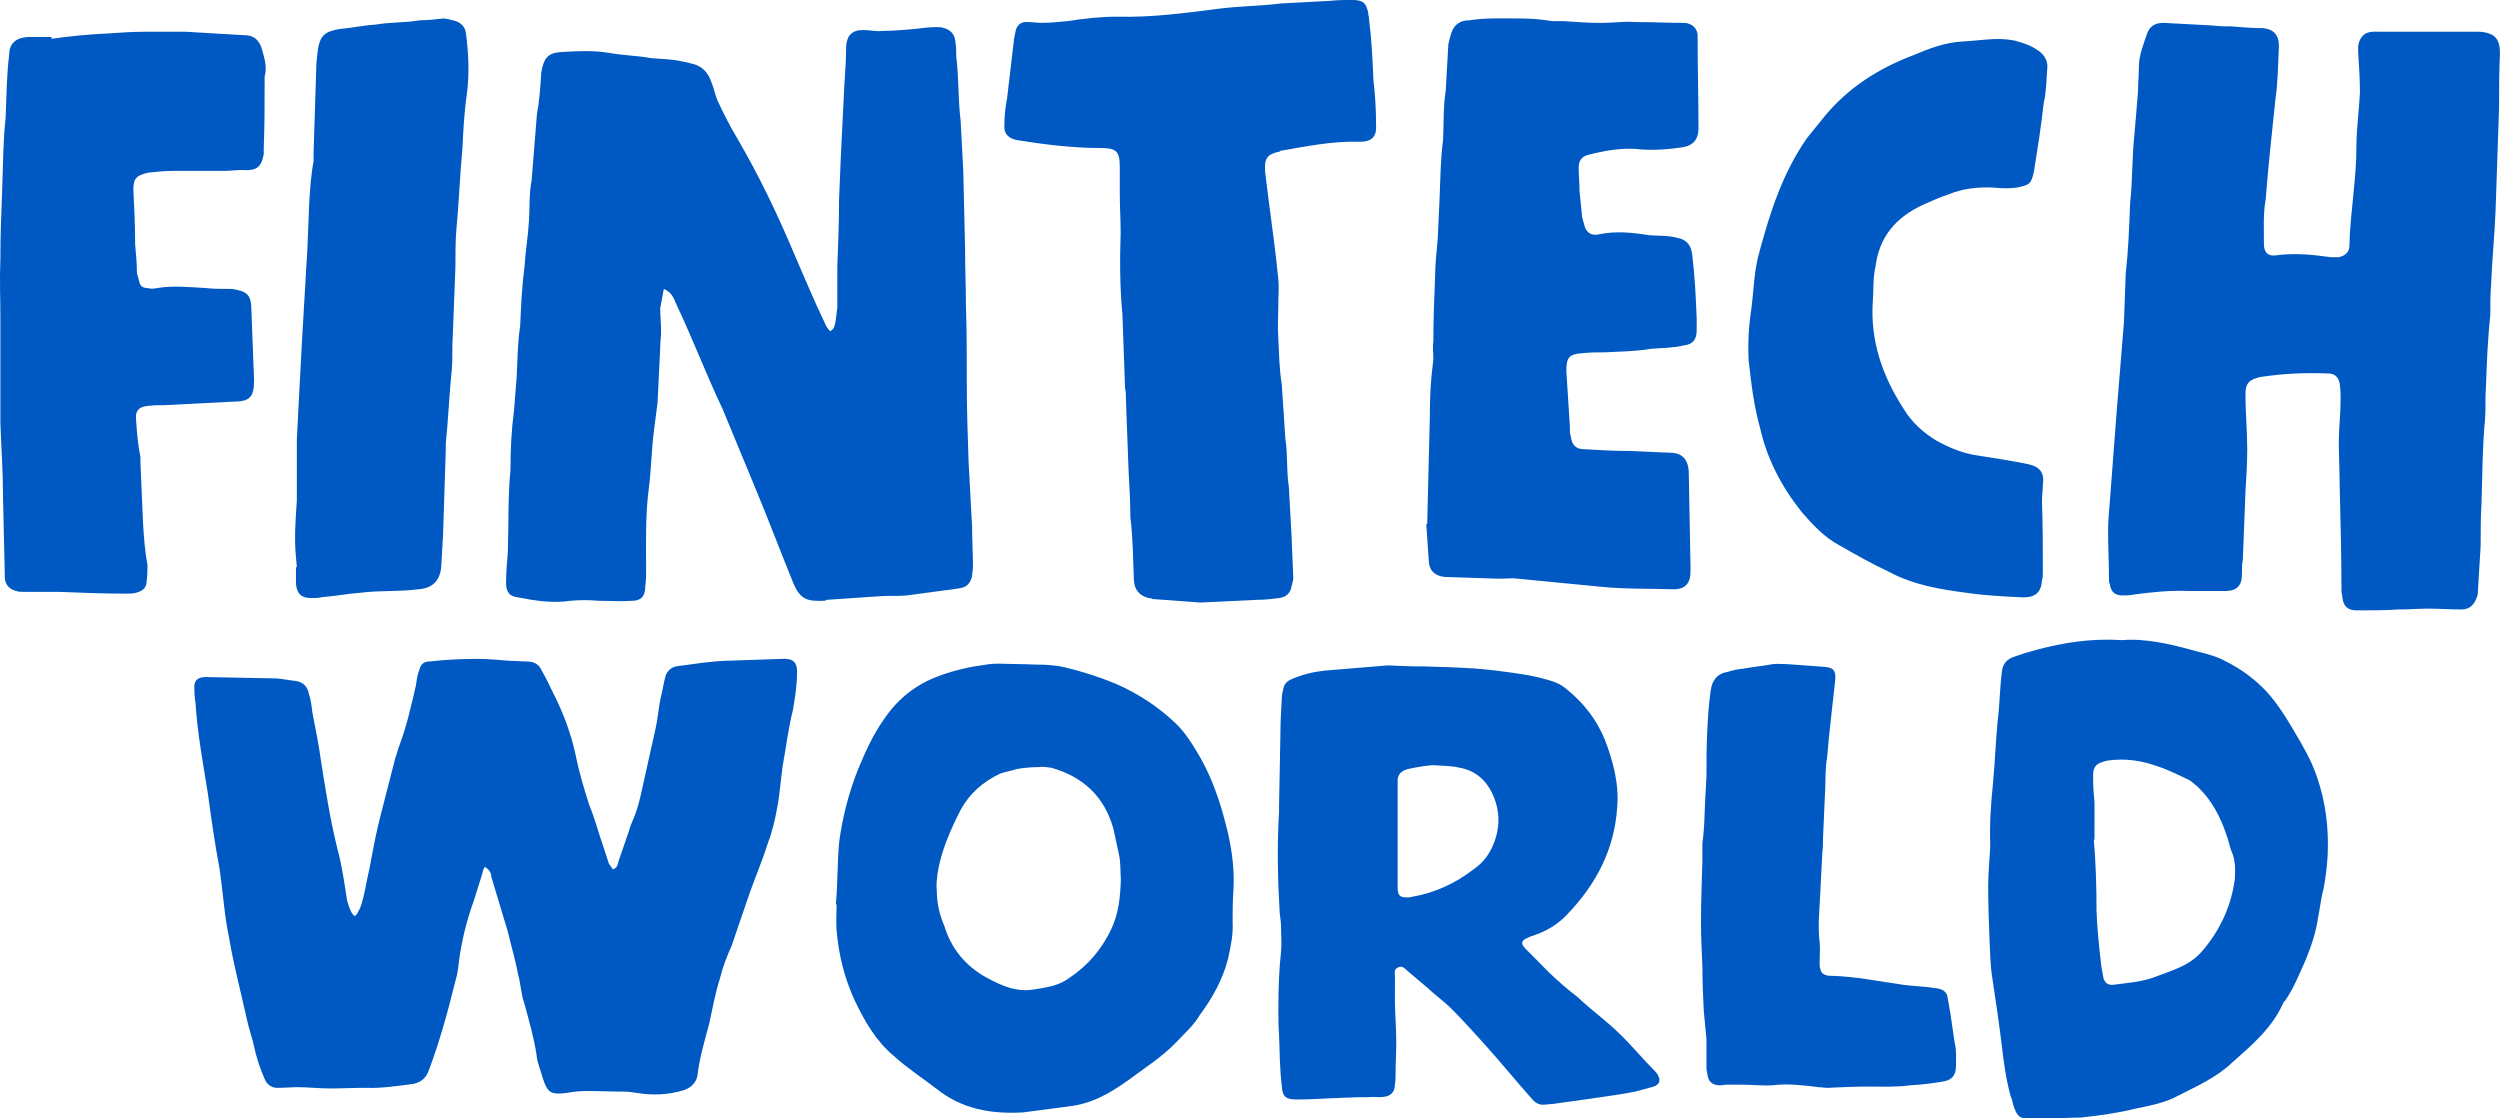 <?xml version="1.0" encoding="UTF-8"?>
<svg width="91.639mm" height="40.98mm" version="1.1" viewBox="0 0 91.639 40.98" xmlns="http://www.w3.org/2000/svg">
<g transform="translate(-40.323 -58.49)" fill="#0059c3" fill-rule="evenodd" stroke-linecap="round">
<g transform="scale(1.026 .975)" stroke-width="6.302" style="paint-order:stroke fill markers" aria-label="world">
<path d="m56.622 92.58c0.195 0.122 0.219 0.244 0.244 0.414l0.585 2.046c0.122 0.56 0.268 1.047 0.365 1.607 0.097 0.365 0.097 0.706 0.219 1.072 0.17 0.658 0.341 1.266 0.438 1.948 0.024 0.292 0.146 0.56 0.219 0.852 0.17 0.56 0.292 0.633 0.852 0.56 0.244-0.049 0.487-0.073 0.755-0.073 0.414 0 0.828 0.024 1.291 0.024 0.17 0 0.292 0.024 0.463 0.049 0.56 0.097 1.12 0.073 1.656-0.097 0.292-0.097 0.463-0.292 0.511-0.56 0.073-0.658 0.244-1.266 0.414-1.924 0.122-0.585 0.219-1.169 0.39-1.729 0.097-0.414 0.244-0.828 0.414-1.218l0.633-1.948c0.219-0.658 0.463-1.242 0.658-1.9 0.17-0.463 0.268-0.926 0.341-1.364 0.097-0.511 0.122-1.047 0.195-1.559 0.122-0.706 0.195-1.388 0.365-2.095 0.073-0.463 0.146-0.926 0.146-1.388 0.024-0.463-0.195-0.56-0.56-0.536l-2.022 0.073c-0.56 0.024-1.096 0.122-1.656 0.195-0.219 0.024-0.39 0.146-0.463 0.39-0.073 0.268-0.097 0.536-0.17 0.804-0.073 0.365-0.097 0.731-0.17 1.096l-0.463 2.192c-0.097 0.487-0.195 0.926-0.39 1.388-0.073 0.17-0.097 0.292-0.122 0.365l-0.365 1.12c-0.024 0.097-0.024 0.219-0.195 0.292l-0.146-0.219-0.219-0.706c-0.17-0.511-0.292-1.023-0.487-1.51-0.195-0.658-0.365-1.242-0.487-1.9-0.17-0.804-0.438-1.559-0.804-2.314-0.122-0.268-0.244-0.536-0.414-0.852-0.097-0.219-0.268-0.317-0.536-0.317-0.195 0-0.39-0.024-0.585-0.024-0.365-0.024-0.731-0.073-1.12-0.073-0.585 0-1.169 0.024-1.754 0.097-0.195 0-0.317 0.097-0.365 0.317-0.073 0.195-0.097 0.39-0.122 0.585-0.17 0.755-0.317 1.486-0.585 2.241-0.073 0.17-0.073 0.292-0.146 0.463l-0.511 2.095c-0.17 0.682-0.292 1.364-0.414 2.07-0.122 0.511-0.17 1.023-0.341 1.51-0.073 0.097-0.073 0.219-0.195 0.292-0.073-0.073-0.122-0.146-0.146-0.219-0.073-0.17-0.097-0.292-0.122-0.365-0.097-0.658-0.17-1.266-0.341-1.924-0.268-1.145-0.438-2.289-0.609-3.459-0.073-0.56-0.195-1.145-0.292-1.705-0.024-0.219-0.049-0.463-0.122-0.682-0.049-0.268-0.195-0.438-0.463-0.487-0.268-0.024-0.536-0.097-0.804-0.097l-2.411-0.049c-0.317 0-0.438 0.146-0.414 0.438 0 0.219 0.024 0.414 0.049 0.633 0.073 1.145 0.268 2.192 0.438 3.337 0.122 0.95 0.244 1.851 0.414 2.801 0.122 0.877 0.17 1.754 0.341 2.606 0.17 1.047 0.414 1.997 0.633 3.045 0.073 0.365 0.195 0.706 0.268 1.072 0.073 0.365 0.195 0.755 0.365 1.169 0.097 0.244 0.268 0.365 0.536 0.341 0.219 0 0.414-0.024 0.633-0.024 0.39 0 0.779 0.049 1.169 0.049 0.414 0 0.852-0.024 1.266-0.024 0.585 0.024 1.145-0.073 1.705-0.146 0.317-0.073 0.463-0.244 0.56-0.511 0.39-1.096 0.682-2.216 0.95-3.361 0.073-0.268 0.097-0.438 0.122-0.706 0.097-0.779 0.268-1.534 0.536-2.314l0.292-0.974c0.024-0.073 0.024-0.17 0.097-0.292z"/>
<path d="m69.19 93.992c0 0.365-0.024 0.658 0 0.974 0.073 0.901 0.268 1.754 0.633 2.606 0.365 0.804 0.755 1.534 1.413 2.119 0.487 0.463 1.023 0.828 1.534 1.242 0.901 0.755 1.948 0.95 3.093 0.877l1.583-0.219c0.852-0.097 1.486-0.487 2.143-0.974 0.585-0.463 1.218-0.877 1.729-1.437l0.536-0.585c0.097-0.122 0.195-0.244 0.292-0.414 0.463-0.658 0.828-1.34 1.023-2.119 0.097-0.463 0.195-0.926 0.17-1.413 0-0.365 0-0.731 0.024-1.12 0.049-0.706-0.024-1.461-0.195-2.241-0.219-0.95-0.487-1.875-0.95-2.752-0.268-0.487-0.536-0.974-0.926-1.364-0.609-0.609-1.315-1.096-2.095-1.461-0.609-0.268-1.193-0.463-1.851-0.633-0.268-0.073-0.487-0.073-0.706-0.097-0.365 0-0.658-0.024-0.974-0.024-0.39 0-0.779-0.049-1.169 0.024-0.511 0.073-1.072 0.195-1.632 0.414-0.828 0.317-1.486 0.852-1.997 1.656-0.39 0.585-0.658 1.218-0.926 1.9-0.317 0.852-0.536 1.729-0.658 2.679-0.073 0.779-0.049 1.583-0.122 2.362zm10.156-0.926c-0.024 0.658-0.073 1.242-0.341 1.851-0.341 0.755-0.828 1.364-1.486 1.827-0.365 0.292-0.779 0.365-1.242 0.438-0.658 0.122-1.169-0.122-1.729-0.438-0.755-0.438-1.266-1.096-1.51-1.948-0.17-0.414-0.268-0.852-0.268-1.315-0.024-0.219 0-0.414 0.024-0.633 0.122-0.852 0.463-1.656 0.828-2.411 0.317-0.609 0.779-1.047 1.413-1.364 0.195-0.073 0.39-0.097 0.585-0.17 0.268-0.049 0.511-0.073 0.779-0.073 0.17-0.024 0.292 0 0.463 0.024 1.145 0.341 1.9 1.096 2.216 2.289l0.195 0.95c0.073 0.317 0.049 0.658 0.073 0.974z"/>
<path d="m89.138 96.72c0-0.17-0.049-0.292 0.122-0.365s0.244 0.073 0.365 0.17l0.682 0.609c0.268 0.268 0.536 0.463 0.804 0.731 0.463 0.487 0.901 0.999 1.315 1.486 0.56 0.658 1.023 1.266 1.583 1.924 0.122 0.17 0.292 0.268 0.463 0.244 0.097 0 0.195-0.024 0.292-0.024l1.486-0.219c0.487-0.073 0.974-0.146 1.461-0.244l0.682-0.195c0.219-0.097 0.244-0.244 0.122-0.463l-0.073-0.097c-0.463-0.487-0.877-1.023-1.34-1.486s-0.974-0.852-1.437-1.315c-0.365-0.292-0.706-0.609-1.023-0.926l-0.755-0.804c-0.292-0.292-0.292-0.39 0.122-0.56 0.536-0.17 0.974-0.463 1.291-0.828 1.047-1.145 1.681-2.46 1.778-4.019 0.073-0.877-0.146-1.729-0.438-2.533-0.292-0.755-0.755-1.388-1.388-1.924-0.195-0.17-0.414-0.268-0.682-0.341-0.56-0.17-1.096-0.244-1.656-0.317-0.852-0.122-1.607-0.146-2.46-0.17-0.317-0.024-0.609 0-0.974-0.024-0.195 0-0.414-0.024-0.609-0.024l-2.241 0.195c-0.414 0.049-0.804 0.146-1.169 0.317-0.195 0.073-0.292 0.219-0.317 0.39-0.024 0.122-0.049 0.219-0.049 0.341-0.024 0.463-0.049 0.877-0.049 1.34l-0.049 2.728v0.219c-0.073 1.242-0.049 2.509 0.024 3.775 0.024 0.195 0.049 0.39 0.049 0.585 0 0.292 0.024 0.56 0 0.852-0.073 0.706-0.097 1.413-0.097 2.168 0 0.317 0 0.658 0.024 0.974 0.024 0.658 0.024 1.266 0.097 1.924 0.024 0.414 0.146 0.511 0.536 0.511 0.414 0 0.852-0.024 1.266-0.049 0.219 0 0.438-0.024 0.658-0.024 0.268-0.024 0.536 0 0.804-0.024 0.122 0 0.244 0.024 0.365 0 0.268-0.024 0.414-0.195 0.414-0.463 0.024-0.17 0.024-0.268 0.024-0.438 0-0.39 0.024-0.779 0.024-1.145 0-0.585-0.049-1.12-0.049-1.583zm1.34-7.964c0.365 0.024 0.682 0.024 0.974 0.097 0.511 0.097 0.901 0.414 1.145 0.926 0.317 0.682 0.317 1.388 0 2.095-0.17 0.365-0.39 0.609-0.658 0.804-0.658 0.536-1.388 0.877-2.168 1.023-0.073 0-0.049 0.024-0.122 0.024-0.317 0.024-0.414-0.049-0.414-0.365v-3.946c-0.024-0.268 0.097-0.438 0.365-0.511 0.317-0.073 0.609-0.122 0.877-0.146z"/>
<path d="m106.09 100.84c0.487 0 0.974 0.024 1.461-0.049 0.414-0.024 0.804-0.073 1.193-0.146 0.292-0.049 0.438-0.244 0.438-0.56 0-0.292 0.024-0.609-0.049-0.901-0.073-0.56-0.146-1.096-0.244-1.656-0.024-0.268-0.195-0.365-0.463-0.39-0.414-0.073-0.852-0.073-1.266-0.146-0.804-0.122-1.583-0.292-2.436-0.317-0.073 0-0.146 0-0.17-0.024-0.122-0.024-0.195-0.097-0.219-0.244-0.024-0.049-0.024-0.122-0.024-0.244 0-0.268 0.024-0.511 0-0.731-0.073-0.658 0-1.242 0.024-1.9l0.073-1.51c0.024-0.17 0.024-0.341 0.024-0.536l0.073-1.729c0.024-0.463 0-0.877 0.073-1.291 0.073-0.974 0.195-1.948 0.292-2.923 0.024-0.365-0.073-0.463-0.438-0.487l-1.266-0.097c-0.17 0-0.365-0.024-0.536 0-0.365 0.073-0.682 0.097-1.047 0.17-0.195 0.024-0.365 0.049-0.56 0.122-0.317 0.049-0.511 0.244-0.585 0.585 0 0.073-0.024 0.073-0.024 0.146-0.073 0.56-0.097 1.023-0.122 1.583-0.024 0.56-0.024 1.047-0.024 1.607l-0.049 0.95c-0.024 0.56-0.024 1.047-0.097 1.559v0.682c-0.024 0.779-0.049 1.534-0.049 2.314 0 0.56 0.024 1.072 0.049 1.632 0 0.56 0.024 1.12 0.049 1.681l0.097 1.072v1.12l0.049 0.292c0.049 0.195 0.17 0.292 0.365 0.317 0.122 0 0.195 0 0.268-0.024h0.536c0.39 0 0.779 0.049 1.145 0.024 0.56-0.073 1.096 0 1.656 0.073 0.097 0 0.195 0.024 0.292 0.024 0.511-0.024 0.999-0.049 1.51-0.049z"/>
<path d="m115.13 84.055c-1.145-0.073-2.119 0.097-3.069 0.365-0.268 0.073-0.487 0.146-0.755 0.244-0.317 0.097-0.463 0.292-0.487 0.609-0.073 0.609-0.073 1.193-0.146 1.802-0.073 0.779-0.097 1.583-0.171 2.387-0.073 0.755-0.122 1.486-0.097 2.241v0.146c-0.024 0.487-0.073 0.974-0.073 1.461 0 0.682 0.024 1.364 0.049 2.022 0.024 0.463 0.024 0.95 0.097 1.413 0.122 0.852 0.244 1.705 0.341 2.557 0.073 0.658 0.146 1.242 0.317 1.9 0.073 0.17 0.073 0.317 0.146 0.487 0.097 0.292 0.244 0.365 0.536 0.365s0.585 0 0.901-0.024c0.292 0 0.585-0.024 0.901-0.024 0.682-0.073 1.34-0.17 1.997-0.341 0.56-0.122 1.047-0.219 1.51-0.487 0.682-0.365 1.364-0.682 1.924-1.242 0.706-0.658 1.413-1.291 1.802-2.192 0.024-0.073 0.073-0.122 0.097-0.146 0.317-0.487 0.511-1.023 0.731-1.534 0.195-0.511 0.365-1.023 0.438-1.583 0.073-0.365 0.097-0.706 0.195-1.072 0.073-0.414 0.122-0.828 0.146-1.242 0.049-1.047-0.073-2.046-0.39-2.996-0.195-0.609-0.511-1.169-0.828-1.729-0.268-0.487-0.56-0.974-0.95-1.437-0.414-0.463-0.901-0.852-1.461-1.145-0.317-0.195-0.706-0.292-1.072-0.39-0.901-0.268-1.827-0.487-2.63-0.414zm-0.999 6.113c-0.024-0.292-0.049-0.585-0.049-0.852v-0.049c-0.024-0.463 0.097-0.585 0.511-0.682 0.658-0.097 1.218 0 1.802 0.219 0.365 0.122 0.658 0.292 1.023 0.463 0.17 0.073 0.268 0.195 0.39 0.292 0.511 0.511 0.828 1.145 1.047 1.851 0.073 0.195 0.097 0.39 0.17 0.585 0.122 0.268 0.146 0.609 0.122 1.023-0.122 0.999-0.511 1.924-1.169 2.728-0.292 0.365-0.658 0.56-1.072 0.731l-0.682 0.268c-0.463 0.17-0.926 0.195-1.413 0.268-0.195 0.024-0.317-0.073-0.365-0.268l-0.073-0.438c-0.073-0.682-0.146-1.364-0.17-2.07 0-0.901-0.024-1.802-0.097-2.679h0.024z"/>
</g>
</g>
<g transform="translate(6.083 -1.749)" fill="#0059c3" fill-rule="evenodd" stroke-linecap="round" stroke-width="0" style="paint-order:stroke fill markers" aria-label="FINTECH">
<path d="m-4.196 3.105h-0.872c-0.452 0.032-0.678 0.258-0.678 0.646-0.097 0.775-0.097 1.518-0.129 2.292-0.097 0.904-0.097 1.808-0.129 2.712-0.032 0.807-0.065 1.614-0.065 2.486-0.032 0.743 0 1.421 0 2.163v3.842c0.032 0.904 0.097 1.808 0.097 2.744l0.065 2.841v0.129c0.032 0.226 0.161 0.387 0.42 0.452 0.065 0.032 0.194 0.032 0.355 0.032h1.195c0.807 0.032 1.614 0.065 2.421 0.065 0.194 0 0.323 0 0.42-0.032 0.258-0.065 0.387-0.194 0.387-0.42 0.032-0.226 0.032-0.387 0.032-0.613-0.097-0.484-0.129-1.001-0.161-1.485l-0.097-2.26v-0.194c-0.097-0.484-0.129-0.904-0.161-1.388-0.032-0.291 0.097-0.452 0.387-0.484 0.226-0.032 0.42-0.032 0.646-0.032l2.518-0.129c0.613 0 0.775-0.161 0.775-0.775l-0.097-2.551c0-0.613-0.161-0.71-0.71-0.807h-0.129c-0.291 0-0.581 0-0.839-0.032-0.613-0.032-1.162-0.097-1.776 0-0.129 0.032-0.258 0.032-0.355 0-0.161 0-0.258-0.065-0.291-0.194l-0.097-0.355c0-0.355-0.032-0.678-0.065-1.033 0-0.678-0.032-1.356-0.065-2.034 0-0.42 0.129-0.517 0.549-0.613 0.291-0.032 0.613-0.065 0.904-0.065h1.873c0.226 0 0.42-0.032 0.646-0.032 0.517 0.032 0.71-0.065 0.807-0.581v-0.226c0.032-0.807 0.032-1.614 0.032-2.421v-0.194c0.097-0.355 0-0.646-0.097-1.001-0.097-0.355-0.323-0.517-0.613-0.517l-2.196-0.129h-1.453c-0.484 0-0.936 0.032-1.421 0.065-0.678 0.032-1.356 0.097-2.034 0.194z"/>
<path d="m4.767 22.541v0.613c0.032 0.355 0.194 0.517 0.549 0.517 0.161 0 0.291 0 0.387-0.032 0.484-0.032 0.936-0.129 1.421-0.161 0.743-0.097 1.388-0.032 2.131-0.129 0.517-0.032 0.807-0.323 0.839-0.872l0.065-1.162 0.097-3.035v-0.258c0.097-0.936 0.129-1.84 0.226-2.777 0.032-0.387 0-0.775 0.032-1.195l0.097-2.518c0-0.484 0-0.904 0.032-1.324 0.097-1.001 0.129-2.002 0.226-3.035 0.032-0.646 0.065-1.324 0.161-1.97 0.097-0.743 0.065-1.485-0.032-2.228-0.032-0.258-0.194-0.42-0.484-0.484-0.129-0.032-0.258-0.065-0.355-0.065-0.258 0.032-0.549 0.065-0.839 0.065-0.549 0.097-1.098 0.065-1.647 0.161-0.484 0.032-0.904 0.129-1.324 0.161-0.517 0.097-0.678 0.226-0.775 0.71-0.032 0.258-0.065 0.517-0.065 0.775l-0.097 3.035v0.323c-0.097 0.517-0.129 1.033-0.161 1.55l-0.065 1.647-0.194 3.293-0.097 1.84-0.097 1.873v2.228c-0.032 0.484-0.065 0.936-0.065 1.421 0 0.355 0.032 0.678 0.065 1.033z"/>
<path d="m18.25 12.339c0.291 0.129 0.355 0.323 0.452 0.549 0.613 1.292 1.098 2.583 1.711 3.874l1.162 2.809c0.484 1.162 0.936 2.357 1.421 3.551 0.258 0.613 0.517 0.678 1.162 0.646 0.032 0 0.032-0.032 0.065-0.032l1.905-0.129c0.355-0.032 0.678 0 1.033-0.032l1.905-0.258c0.258-0.032 0.42-0.161 0.484-0.452 0-0.097 0.032-0.226 0.032-0.355 0-0.484-0.032-0.969-0.032-1.453l-0.129-2.389c-0.032-1.001-0.065-1.873-0.065-2.873 0-0.936 0-1.905-0.032-2.841 0-0.743-0.032-1.388-0.032-2.131l-0.065-2.809-0.097-1.84c-0.097-0.775-0.065-1.582-0.161-2.357 0-0.161 0-0.323-0.032-0.549-0.032-0.291-0.194-0.452-0.517-0.517-0.355-0.032-0.678 0.032-1.033 0.065-0.387 0.032-0.743 0.065-1.098 0.065-0.258 0.032-0.484-0.032-0.743-0.032-0.387 0-0.581 0.194-0.613 0.581 0 0.484-0.032 0.936-0.065 1.421l-0.129 2.615-0.065 1.582c0 0.807-0.032 1.614-0.065 2.486v1.485l-0.065 0.517c-0.032 0.129-0.032 0.258-0.194 0.355-0.097-0.097-0.161-0.194-0.194-0.291-0.42-0.872-0.775-1.744-1.13-2.551-0.613-1.453-1.259-2.809-2.066-4.197-0.291-0.484-0.517-0.936-0.743-1.421-0.097-0.226-0.129-0.452-0.226-0.678-0.129-0.387-0.387-0.613-0.743-0.678-0.129-0.032-0.226-0.065-0.291-0.065-0.387-0.097-0.775-0.097-1.162-0.129-0.517-0.097-1.033-0.097-1.55-0.194-0.613-0.097-1.13-0.065-1.744-0.032-0.517 0.032-0.646 0.226-0.743 0.743-0.032 0.517-0.065 1.033-0.161 1.55l-0.194 2.421c-0.097 0.484-0.065 0.969-0.097 1.485-0.032 0.549-0.129 1.098-0.161 1.647-0.097 0.743-0.129 1.453-0.161 2.196-0.097 0.613-0.097 1.259-0.129 1.873l-0.097 1.227c-0.097 0.743-0.129 1.421-0.129 2.163-0.097 1.001-0.065 2.002-0.097 3.035-0.032 0.355-0.065 0.743-0.065 1.13 0 0.323 0.129 0.484 0.42 0.517 0.646 0.129 1.292 0.226 1.937 0.129 0.355-0.032 0.678-0.032 1.033 0 0.42 0 0.807 0.032 1.227 0 0.323 0 0.484-0.161 0.484-0.517 0.032-0.226 0.032-0.387 0.032-0.613 0-1.001-0.032-1.97 0.097-2.97 0.097-0.743 0.097-1.421 0.194-2.163l0.129-1.001 0.097-2.002c0-0.226 0.032-0.387 0.032-0.613 0-0.291-0.032-0.581-0.032-0.839z"/>
<path d="m39.999 23.736c0.291 0 0.549-0.032 0.807-0.065 0.258-0.032 0.42-0.194 0.452-0.42 0.032-0.129 0.065-0.226 0.065-0.323l-0.065-1.582-0.097-1.744c-0.097-0.613-0.032-1.162-0.129-1.776l-0.129-1.97c-0.097-0.613-0.097-1.098-0.129-1.711-0.032-0.42 0-0.839 0-1.259 0-0.355 0.032-0.613 0-0.904-0.097-1.001-0.226-1.905-0.355-2.906l-0.129-1.033c-0.032-0.484 0.065-0.646 0.549-0.743 0-0.032 0.032-0.032 0.065-0.032 0.936-0.161 1.873-0.355 2.873-0.323 0.42 0 0.613-0.194 0.581-0.613 0-0.549-0.032-1.098-0.097-1.647-0.032-0.743-0.065-1.485-0.161-2.228 0-0.097-0.032-0.161-0.032-0.258-0.097-0.355-0.161-0.42-0.517-0.452-0.291 0-0.581 0-0.872 0.032l-1.808 0.097c-0.775 0.097-1.55 0.097-2.292 0.194-1.259 0.161-2.454 0.323-3.713 0.291-0.613 0-1.195 0.065-1.808 0.161-0.355 0.032-0.613 0.065-0.969 0.065-0.161 0-0.323-0.032-0.549-0.032-0.194 0-0.323 0.097-0.387 0.291l-0.065 0.323-0.258 2.196c-0.065 0.323-0.097 0.646-0.097 0.969-0.032 0.291 0.129 0.484 0.452 0.549 1.001 0.161 2.034 0.291 3.035 0.291 0.613 0 0.743 0.097 0.743 0.71v0.969c0 0.484 0.032 0.936 0.032 1.421-0.032 1.001-0.032 2.002 0.065 3.003l0.097 2.712c0.032 0.097 0.032 0.258 0.032 0.42l0.097 2.615c0.032 0.549 0.065 1.13 0.065 1.679 0.097 0.775 0.097 1.55 0.129 2.325 0.032 0.355 0.194 0.549 0.549 0.646 0.065 0 0.097 0 0.129 0.032l1.744 0.129z"/>
<path d="m46.198 20.959 0.097 1.421c0.032 0.291 0.226 0.484 0.581 0.517l1.97 0.065c0.258 0 0.484-0.032 0.71 0l3.003 0.291c0.904 0.097 1.808 0.065 2.712 0.097 0.42 0 0.613-0.226 0.613-0.646v-0.194l-0.065-3.455v-0.032c-0.032-0.452-0.258-0.678-0.678-0.678l-1.485-0.065c-0.549 0-1.13-0.032-1.679-0.065-0.291 0-0.452-0.161-0.484-0.484-0.032-0.065-0.032-0.194-0.032-0.355l-0.129-2.034c0-0.484 0.097-0.613 0.581-0.646 0.291-0.032 0.549-0.032 0.839-0.032 0.549-0.032 1.13-0.032 1.679-0.129 0.42-0.032 0.839-0.032 1.227-0.129 0.291-0.032 0.452-0.194 0.452-0.549v-0.452c-0.032-0.743-0.065-1.518-0.161-2.292-0.032-0.355-0.194-0.581-0.549-0.646-0.355-0.097-0.678-0.065-1.033-0.097-0.613-0.097-1.227-0.161-1.84-0.032-0.291 0.065-0.484-0.065-0.549-0.387l-0.065-0.226-0.097-0.969c0-0.291-0.032-0.581-0.032-0.872 0-0.226 0.097-0.387 0.323-0.452 0.613-0.161 1.195-0.258 1.744-0.226 0.549 0.065 1.162 0.032 1.776-0.065 0.355-0.065 0.549-0.291 0.549-0.678 0-1.13-0.032-2.196-0.032-3.325v-0.129c-0.032-0.226-0.194-0.387-0.452-0.42-0.613 0-1.227-0.032-1.84-0.032-0.42-0.032-0.807 0.032-1.227 0.032-0.484 0-0.904-0.032-1.388-0.065h-0.42c-0.387-0.065-0.775-0.097-1.13-0.097-0.646 0-1.292-0.032-1.905 0.065-0.387 0-0.613 0.194-0.71 0.613l-0.065 0.258-0.097 1.711c-0.097 0.613-0.065 1.195-0.097 1.808-0.097 0.743-0.097 1.421-0.129 2.163l-0.065 1.421c-0.032 0.484-0.097 0.904-0.097 1.388-0.032 0.807-0.065 1.582-0.065 2.389-0.032 0.226 0 0.452 0 0.678-0.097 0.743-0.129 1.356-0.129 2.099l-0.097 3.939z"/>
<path d="m62.567 12.791c0.032-0.42 0-0.839 0.097-1.259 0.129-1.065 0.71-1.808 1.776-2.292 0.291-0.129 0.581-0.258 0.872-0.355 0.549-0.226 1.098-0.291 1.711-0.258 0.291 0.032 0.549 0.032 0.807 0 0.484-0.097 0.549-0.129 0.646-0.613 0.129-0.807 0.258-1.614 0.355-2.486 0.097-0.42 0.097-0.839 0.129-1.259 0.032-0.226-0.065-0.452-0.258-0.613-0.291-0.226-0.581-0.323-0.936-0.42-0.646-0.129-1.259 0-1.873 0.032-0.678 0.032-1.259 0.258-1.873 0.517-1.259 0.484-2.325 1.162-3.196 2.196l-0.678 0.839c-0.872 1.259-1.324 2.647-1.711 4.068-0.226 0.743-0.226 1.453-0.323 2.196-0.097 0.613-0.129 1.259-0.097 1.873 0.097 0.872 0.194 1.679 0.42 2.486 0.258 1.13 0.775 2.131 1.518 3.067 0.42 0.484 0.839 0.936 1.388 1.227 0.613 0.355 1.195 0.678 1.808 0.969 0.904 0.484 1.873 0.646 2.873 0.775 0.646 0.097 1.324 0.129 1.97 0.161 0.549 0.032 0.743-0.194 0.775-0.613 0.032-0.097 0.032-0.226 0.032-0.387 0-0.872 0-1.647-0.032-2.518 0-0.226 0.032-0.387 0.032-0.613 0.065-0.42-0.097-0.646-0.517-0.743-0.613-0.129-1.259-0.226-1.873-0.323-0.484-0.065-1.001-0.258-1.518-0.549-0.484-0.291-0.904-0.678-1.195-1.162-0.775-1.195-1.227-2.486-1.13-3.939z"/>
<path d="m80.938 2.911c-0.323 0-0.517 0.161-0.581 0.517v0.226c0.032 0.484 0.065 1.001 0.065 1.485-0.032 0.678-0.129 1.324-0.129 1.97 0 1.259-0.226 2.389-0.258 3.648 0 0.226-0.129 0.355-0.387 0.42h-0.291c-0.678-0.097-1.356-0.161-2.034-0.065-0.291 0.032-0.42-0.129-0.42-0.42 0-0.549-0.032-1.098 0.065-1.647 0.097-1.259 0.226-2.389 0.355-3.648 0.097-0.646 0.097-1.324 0.129-1.97 0-0.387-0.194-0.613-0.581-0.646-0.387 0-0.775-0.032-1.162-0.065-0.226 0-0.452 0-0.678-0.032l-1.808-0.097c-0.323 0-0.517 0.129-0.613 0.42-0.129 0.387-0.291 0.775-0.291 1.195 0 0.291-0.032 0.613-0.032 0.904l-0.129 1.55c-0.097 0.872-0.065 1.679-0.161 2.551-0.032 0.872-0.065 1.711-0.161 2.583l-0.065 1.776-0.258 3.164-0.258 3.39c-0.032 0.387-0.065 0.743-0.065 1.098 0 0.613 0.032 1.098 0.032 1.711 0 0.097 0 0.194 0.032 0.226 0.032 0.291 0.194 0.42 0.452 0.42 0.129 0 0.291 0 0.42-0.032 0.743-0.097 1.356-0.161 2.099-0.129h1.259c0.42 0 0.613-0.194 0.613-0.613 0-0.226 0-0.42 0.032-0.517l0.097-2.518c0.032-0.517 0.065-1.033 0.065-1.55 0-0.646-0.065-1.324-0.065-2.002 0-0.42 0.129-0.549 0.549-0.646 0.872-0.129 1.614-0.161 2.486-0.129 0.226 0 0.387 0.129 0.42 0.387 0.032 0.226 0.032 0.355 0.032 0.581 0 0.517-0.065 1.033-0.065 1.55 0 0.549 0.032 1.065 0.032 1.614 0.032 1.259 0.065 2.551 0.065 3.842 0 0.097 0.032 0.129 0.032 0.226 0.032 0.323 0.194 0.484 0.517 0.484 0.517 0 1.033 0 1.518-0.032 0.387 0 0.743-0.032 1.13-0.032 0.387 0 0.807 0.032 1.195 0.032 0.291 0 0.484-0.161 0.581-0.484 0.032-0.065 0.032-0.161 0.032-0.258l0.097-1.582c0-0.549 0-1.065 0.032-1.582 0.032-1.033 0.032-2.034 0.129-3.067 0.032-0.387 0-0.775 0.032-1.162 0.032-0.872 0.065-1.776 0.161-2.647 0-0.387 0-0.775 0.032-1.162 0.032-0.904 0.129-1.776 0.161-2.68l0.129-3.778c0-0.678 0-1.324 0.032-1.97 0-0.484-0.129-0.775-0.775-0.807h-1.937z"/>
</g>
</svg>
